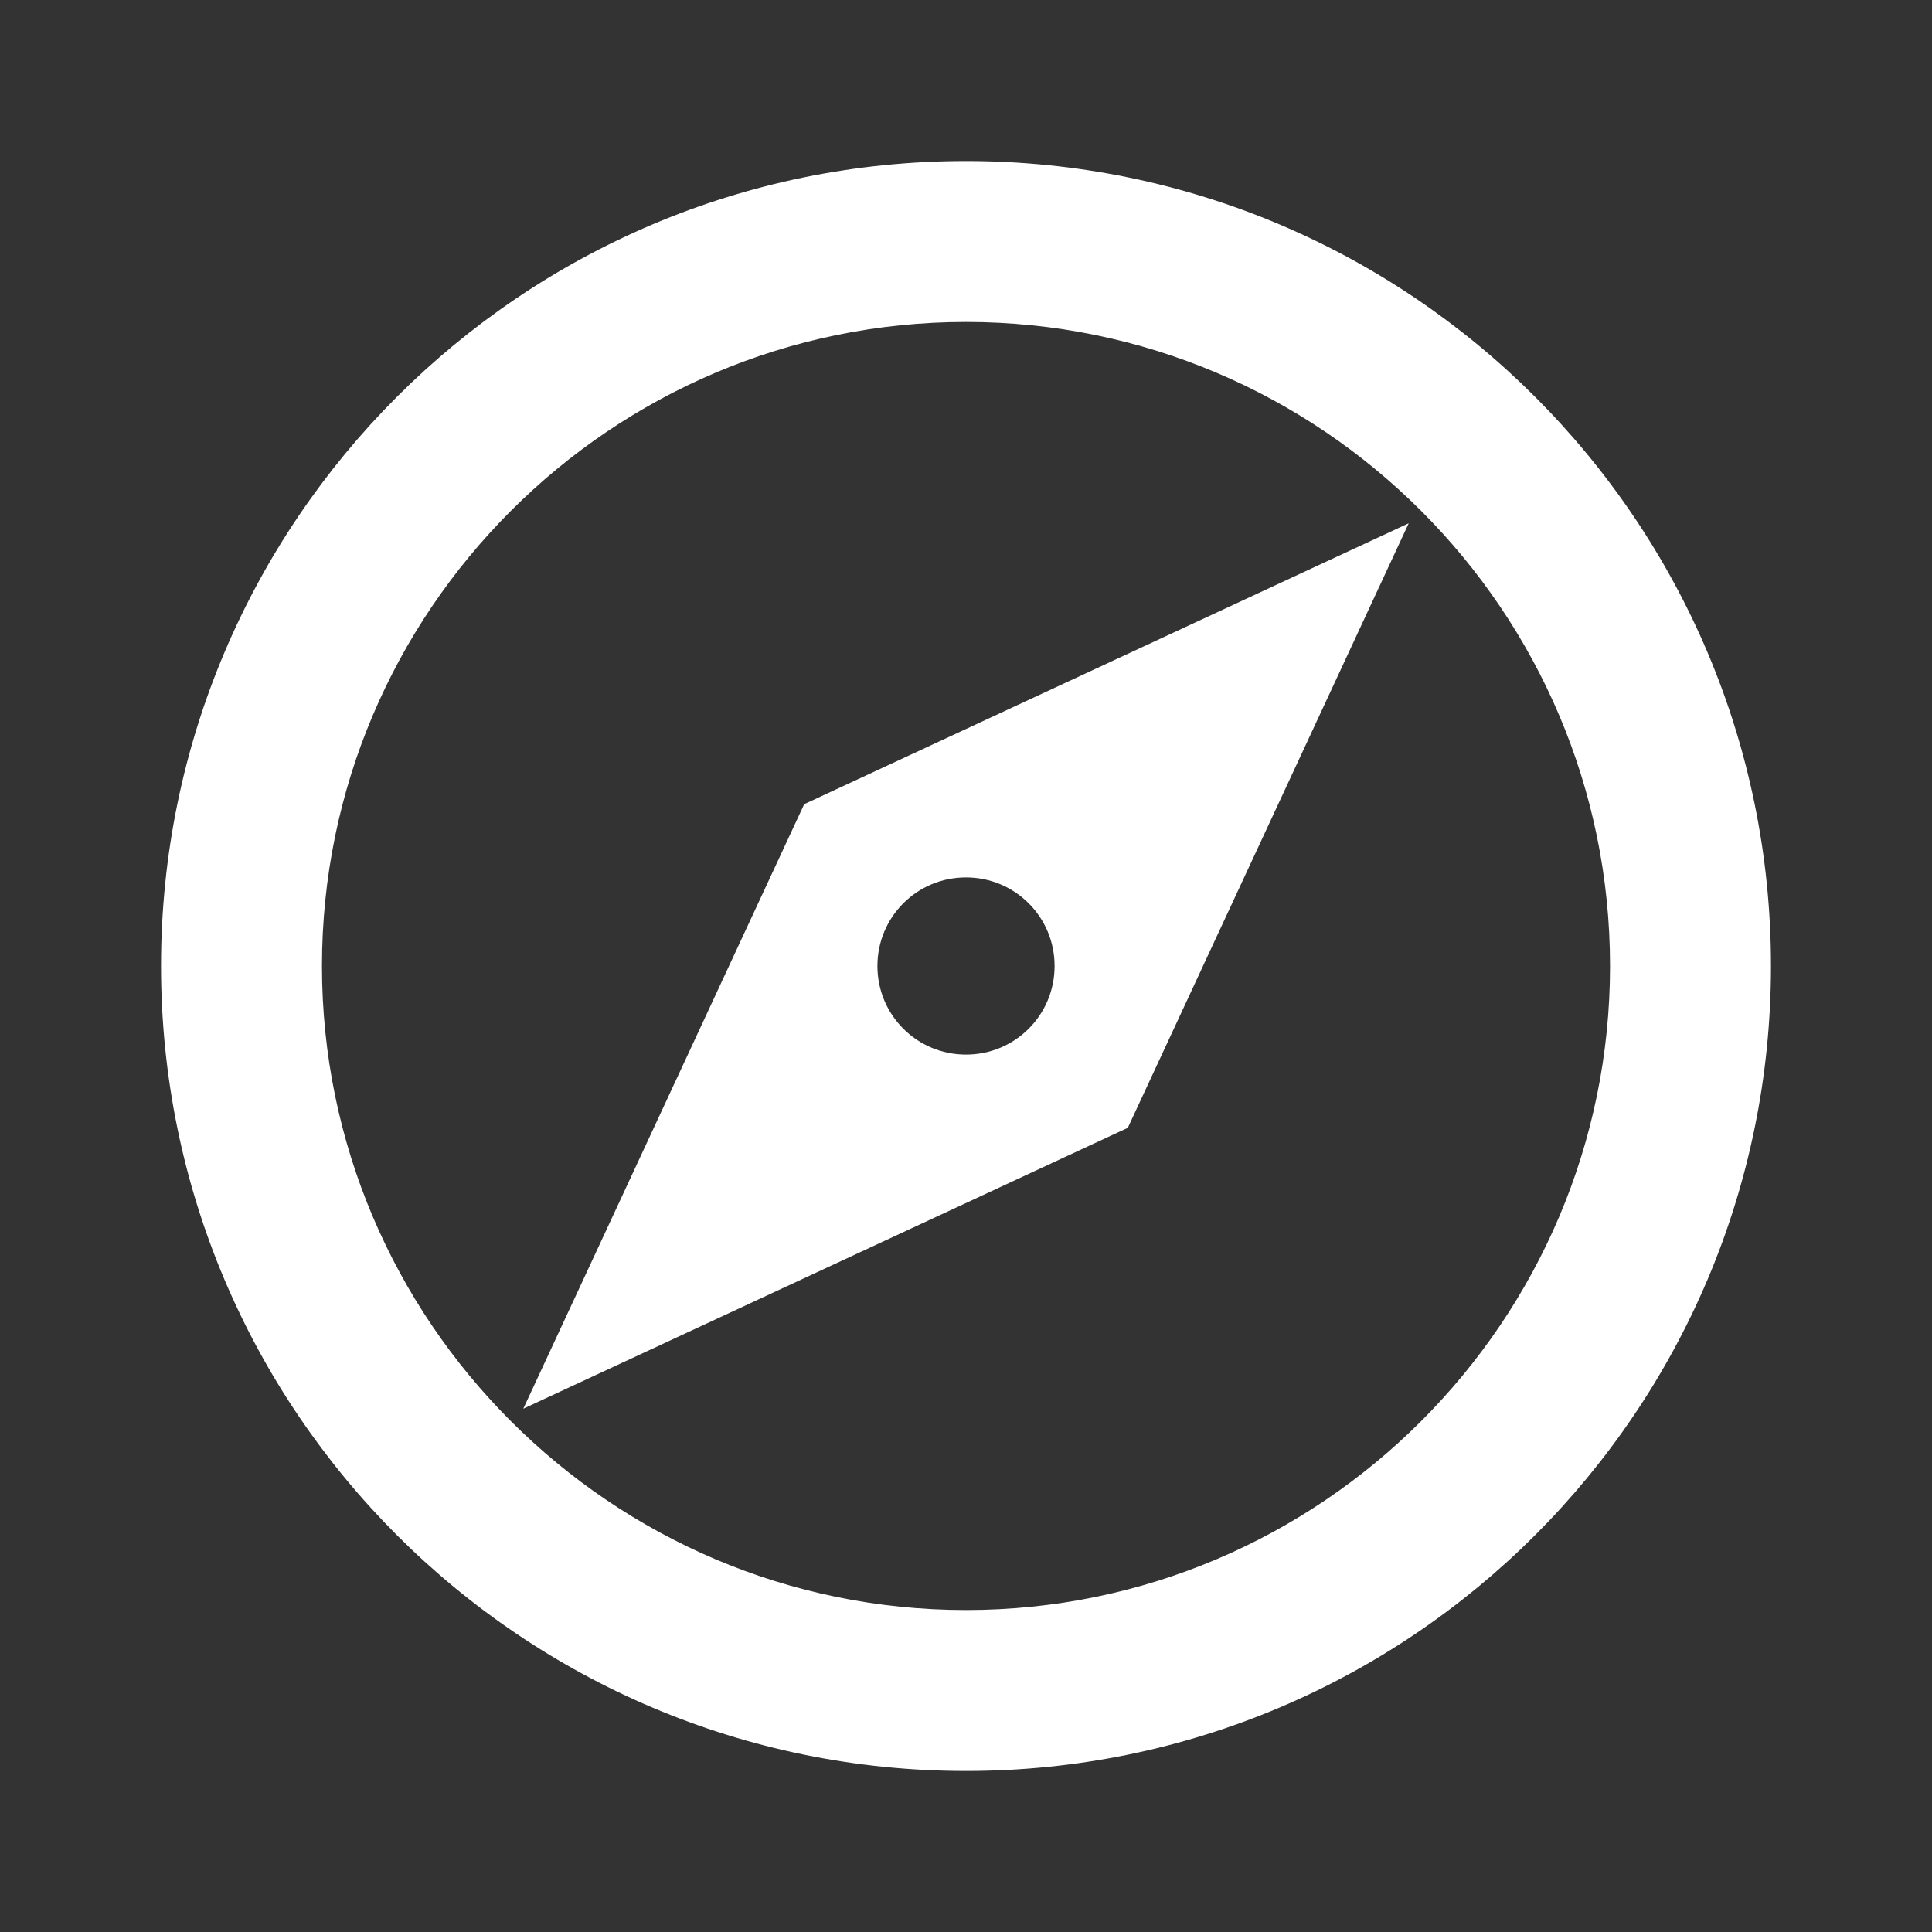 <svg width="20" height="20" viewBox="0 0 20 20" fill="none" xmlns="http://www.w3.org/2000/svg">
<rect x="0" y="0" width="20" height="20" fill="#333333" stroke="none"/>
<g id="explore">
<path id="Vector" d="M10 1.667C5.4 1.667 1.667 5.4 1.667 10C1.667 14.6 5.4 18.333 10 18.333C14.6 18.333 18.333 14.6 18.333 10C18.333 5.4 14.6 1.667 10 1.667ZM10 16.667C6.325 16.667 3.333 13.675 3.333 10C3.333 6.325 6.325 3.333 10 3.333C13.675 3.333 16.667 6.325 16.667 10C16.667 13.675 13.675 16.667 10 16.667ZM5.417 14.583L11.675 11.675L14.583 5.417L8.325 8.325L5.417 14.583ZM10 9.083C10.508 9.083 10.917 9.492 10.917 10C10.917 10.508 10.508 10.917 10 10.917C9.492 10.917 9.083 10.508 9.083 10C9.083 9.492 9.492 9.083 10 9.083Z" fill="white"/>
</g>
</svg>
